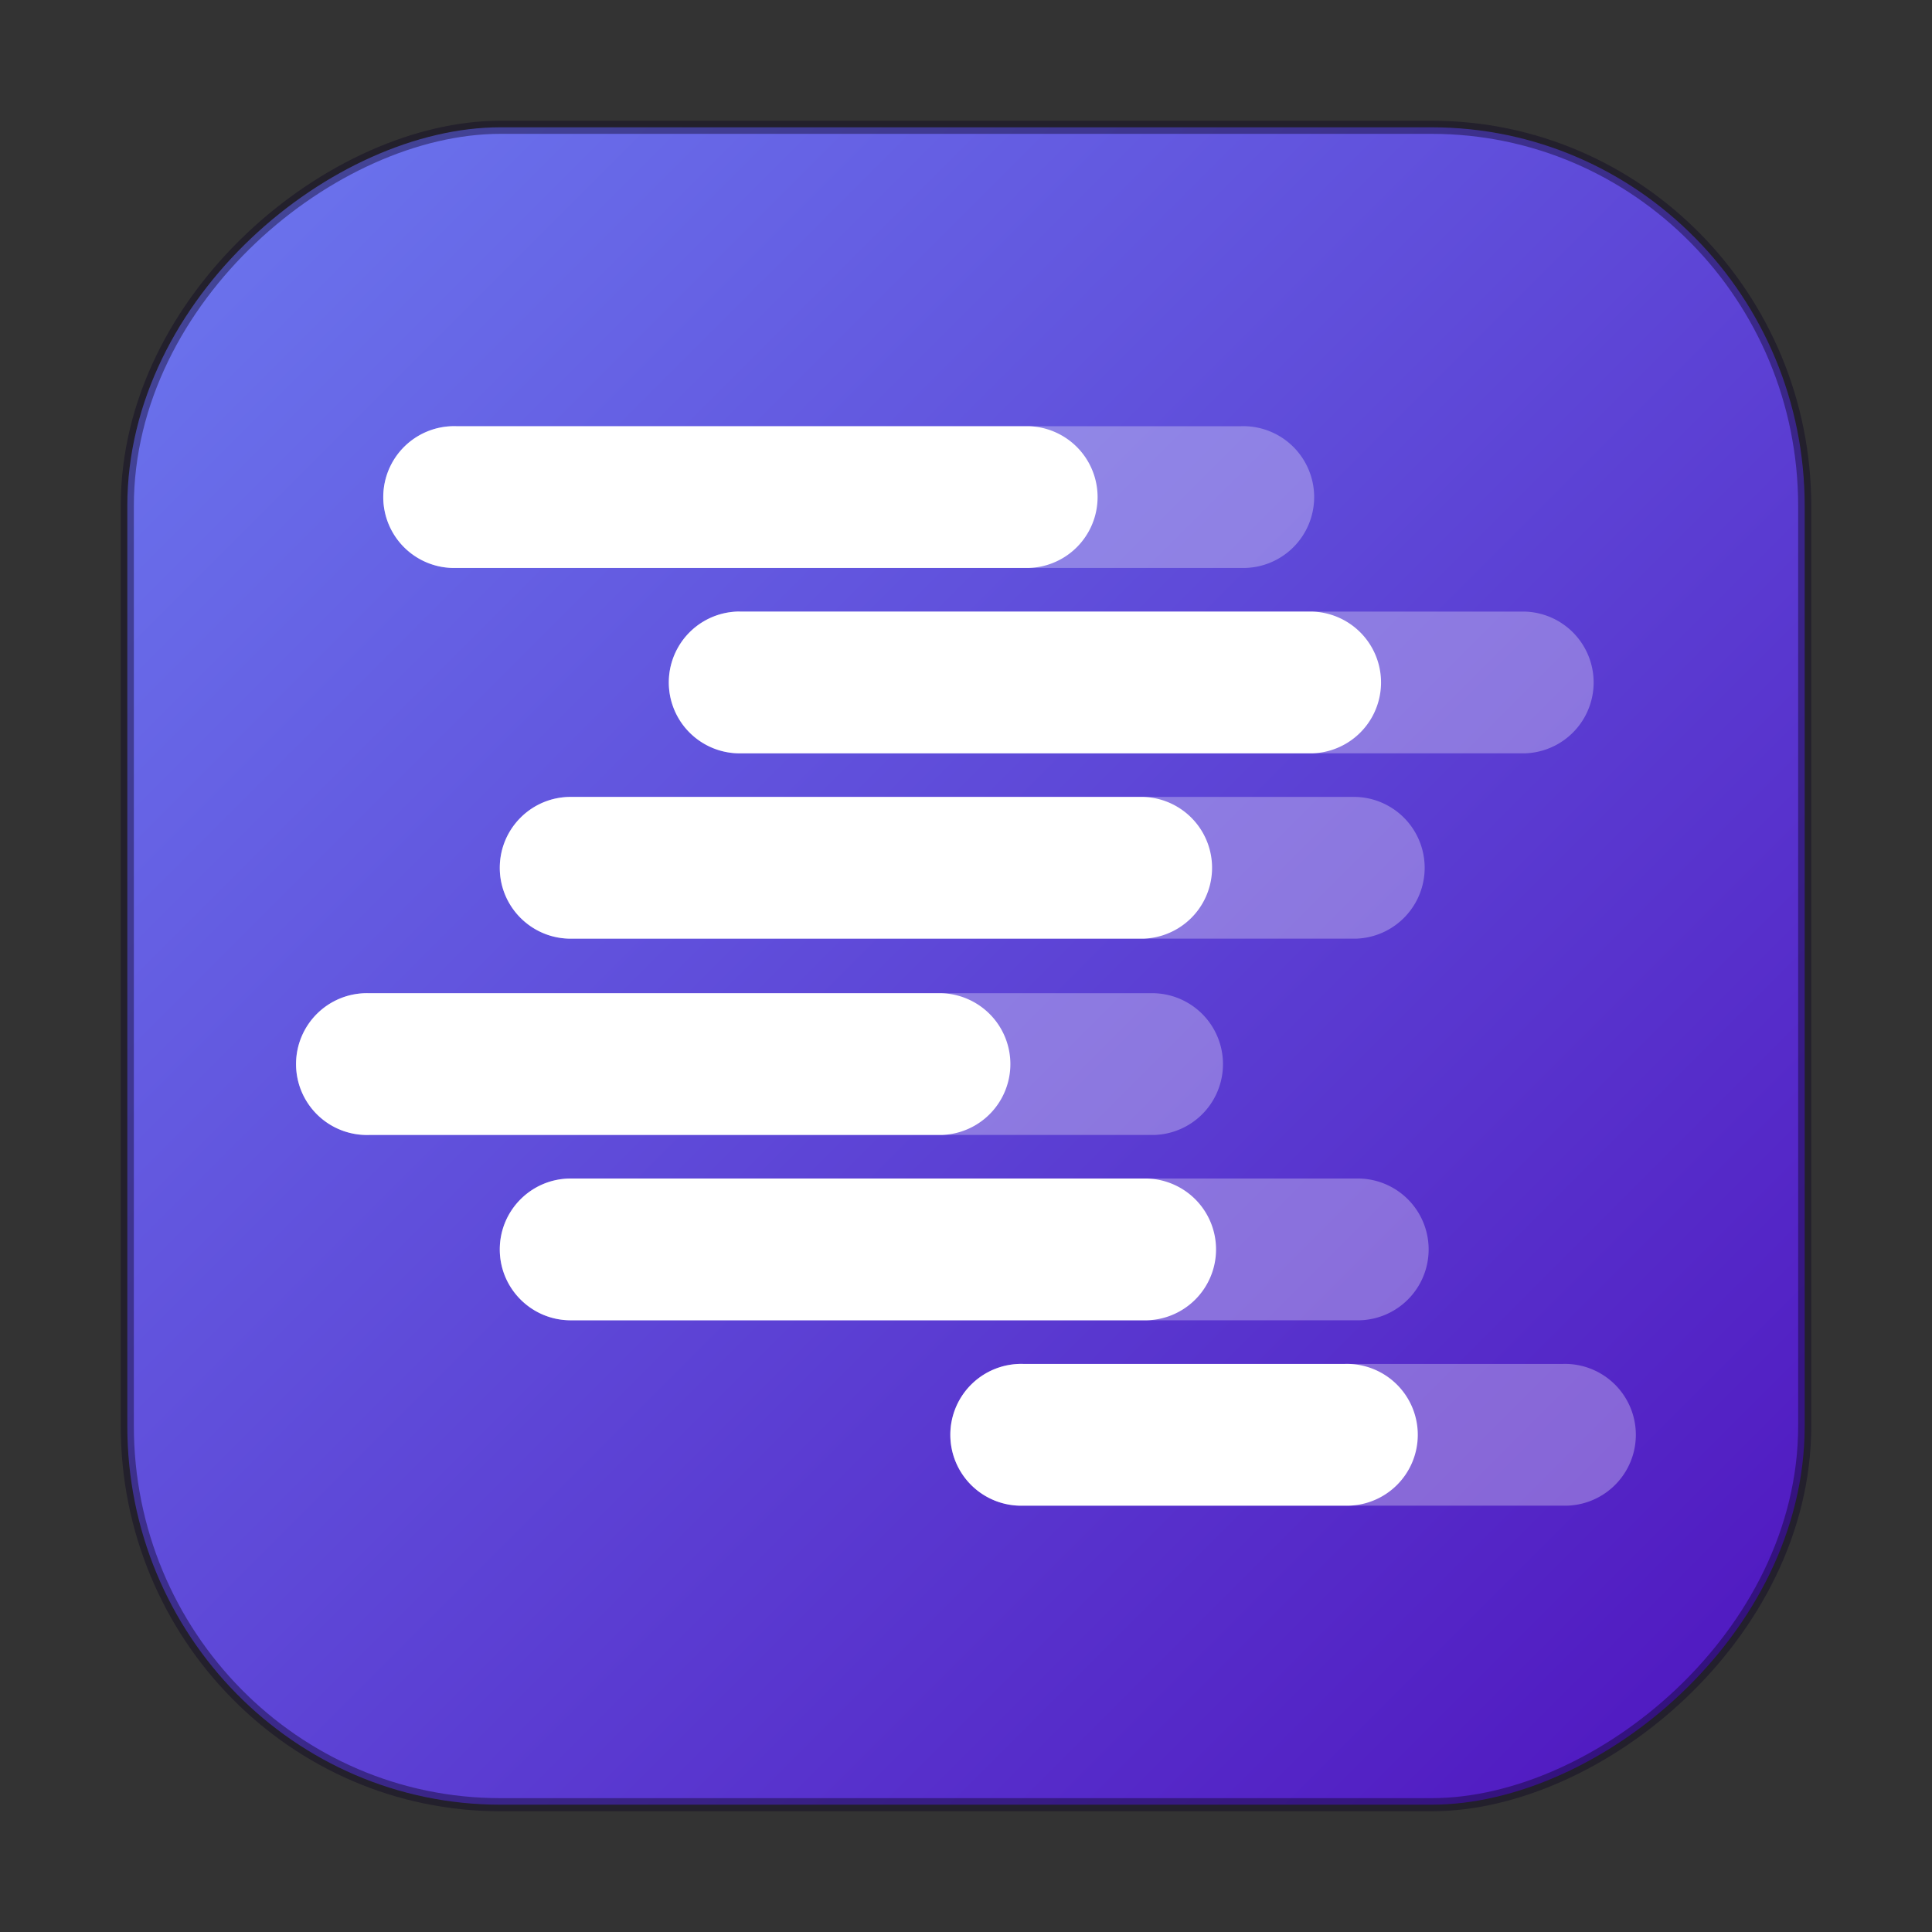 <svg aria-label="LM Studio" version="1.1" viewBox="0 0 64 64" xmlns="http://www.w3.org/2000/svg">
 <rect x="0" y="0" width="64" height="64" fill="#333333" stroke="none"/>
 <defs>
  <linearGradient id="a" x2="64" y1="64" gradientTransform="matrix(.992 0 0 .992 .248 -63.752)" gradientUnits="userSpaceOnUse">
   <stop stop-color="#6c78ef" offset="0"/>
   <stop stop-color="#4f14be" offset="1"/>
  </linearGradient>
 </defs>
 <g transform="matrix(.875 0 0 .875 4 4)">
  <rect transform="rotate(90)" x=".248" y="-63.752" width="63.504" height="63.504" rx="14.338" ry="14.123" fill="url(#a)" stroke="#0e0623" stroke-opacity=".418" stroke-width=".496"/>
  <g transform="matrix(2.107,0,0,2.107,6.714,7.35)" fill="#fff">
   <path d="m2.84 2a1.274 1.274 0 1 0 0 2.547h14.107a1.274 1.274 0 1 0 0-2.547zm5.095 3.33a1.274 1.274 0 0 0 0 2.548h14.105a1.274 1.274 0 0 0 0-2.547h-14.105zm-4.311 4.605c0-0.704 0.57-1.274 1.274-1.274h14.106a1.274 1.274 0 0 1 0 2.547h-14.106c-0.703 0-1.274-0.57-1.274-1.273zm-2.351 2.253a1.274 1.274 0 1 0 0 2.547h14.107a1.274 1.274 0 0 0 0-2.547zm2.351 4.604c0-0.704 0.57-1.274 1.274-1.274h14.106a1.274 1.274 0 1 1 0 2.547h-14.106c-0.703 0-1.274-0.57-1.274-1.273zm9.405 2.057a1.274 1.274 0 1 0 0 2.547h9.698a1.274 1.274 0 1 0 0-2.547z" fill-opacity=".3"/>
   <path d="m2.84 2a1.274 1.274 0 1 0 0 2.547h10.287a1.274 1.274 0 0 0 0-2.547zm5.095 3.33a1.274 1.274 0 0 0 0 2.548h10.285a1.274 1.274 0 0 0 0-2.547h-10.285zm-4.311 4.605c0-0.704 0.57-1.274 1.274-1.274h10.286a1.274 1.274 0 0 1 0 2.547h-10.286c-0.703 0-1.274-0.57-1.274-1.273zm-2.351 2.253a1.274 1.274 0 1 0 0 2.547h10.287a1.274 1.274 0 0 0 0-2.547zm2.351 4.604c0-0.704 0.57-1.274 1.274-1.274h10.286a1.274 1.274 0 1 1 0 2.547h-10.286c-0.703 0-1.274-0.57-1.274-1.273zm9.405 2.057a1.274 1.274 0 1 0 0 2.547h5.78a1.274 1.274 0 1 0 0-2.547z"/>
  </g>
 </g>
</svg>
